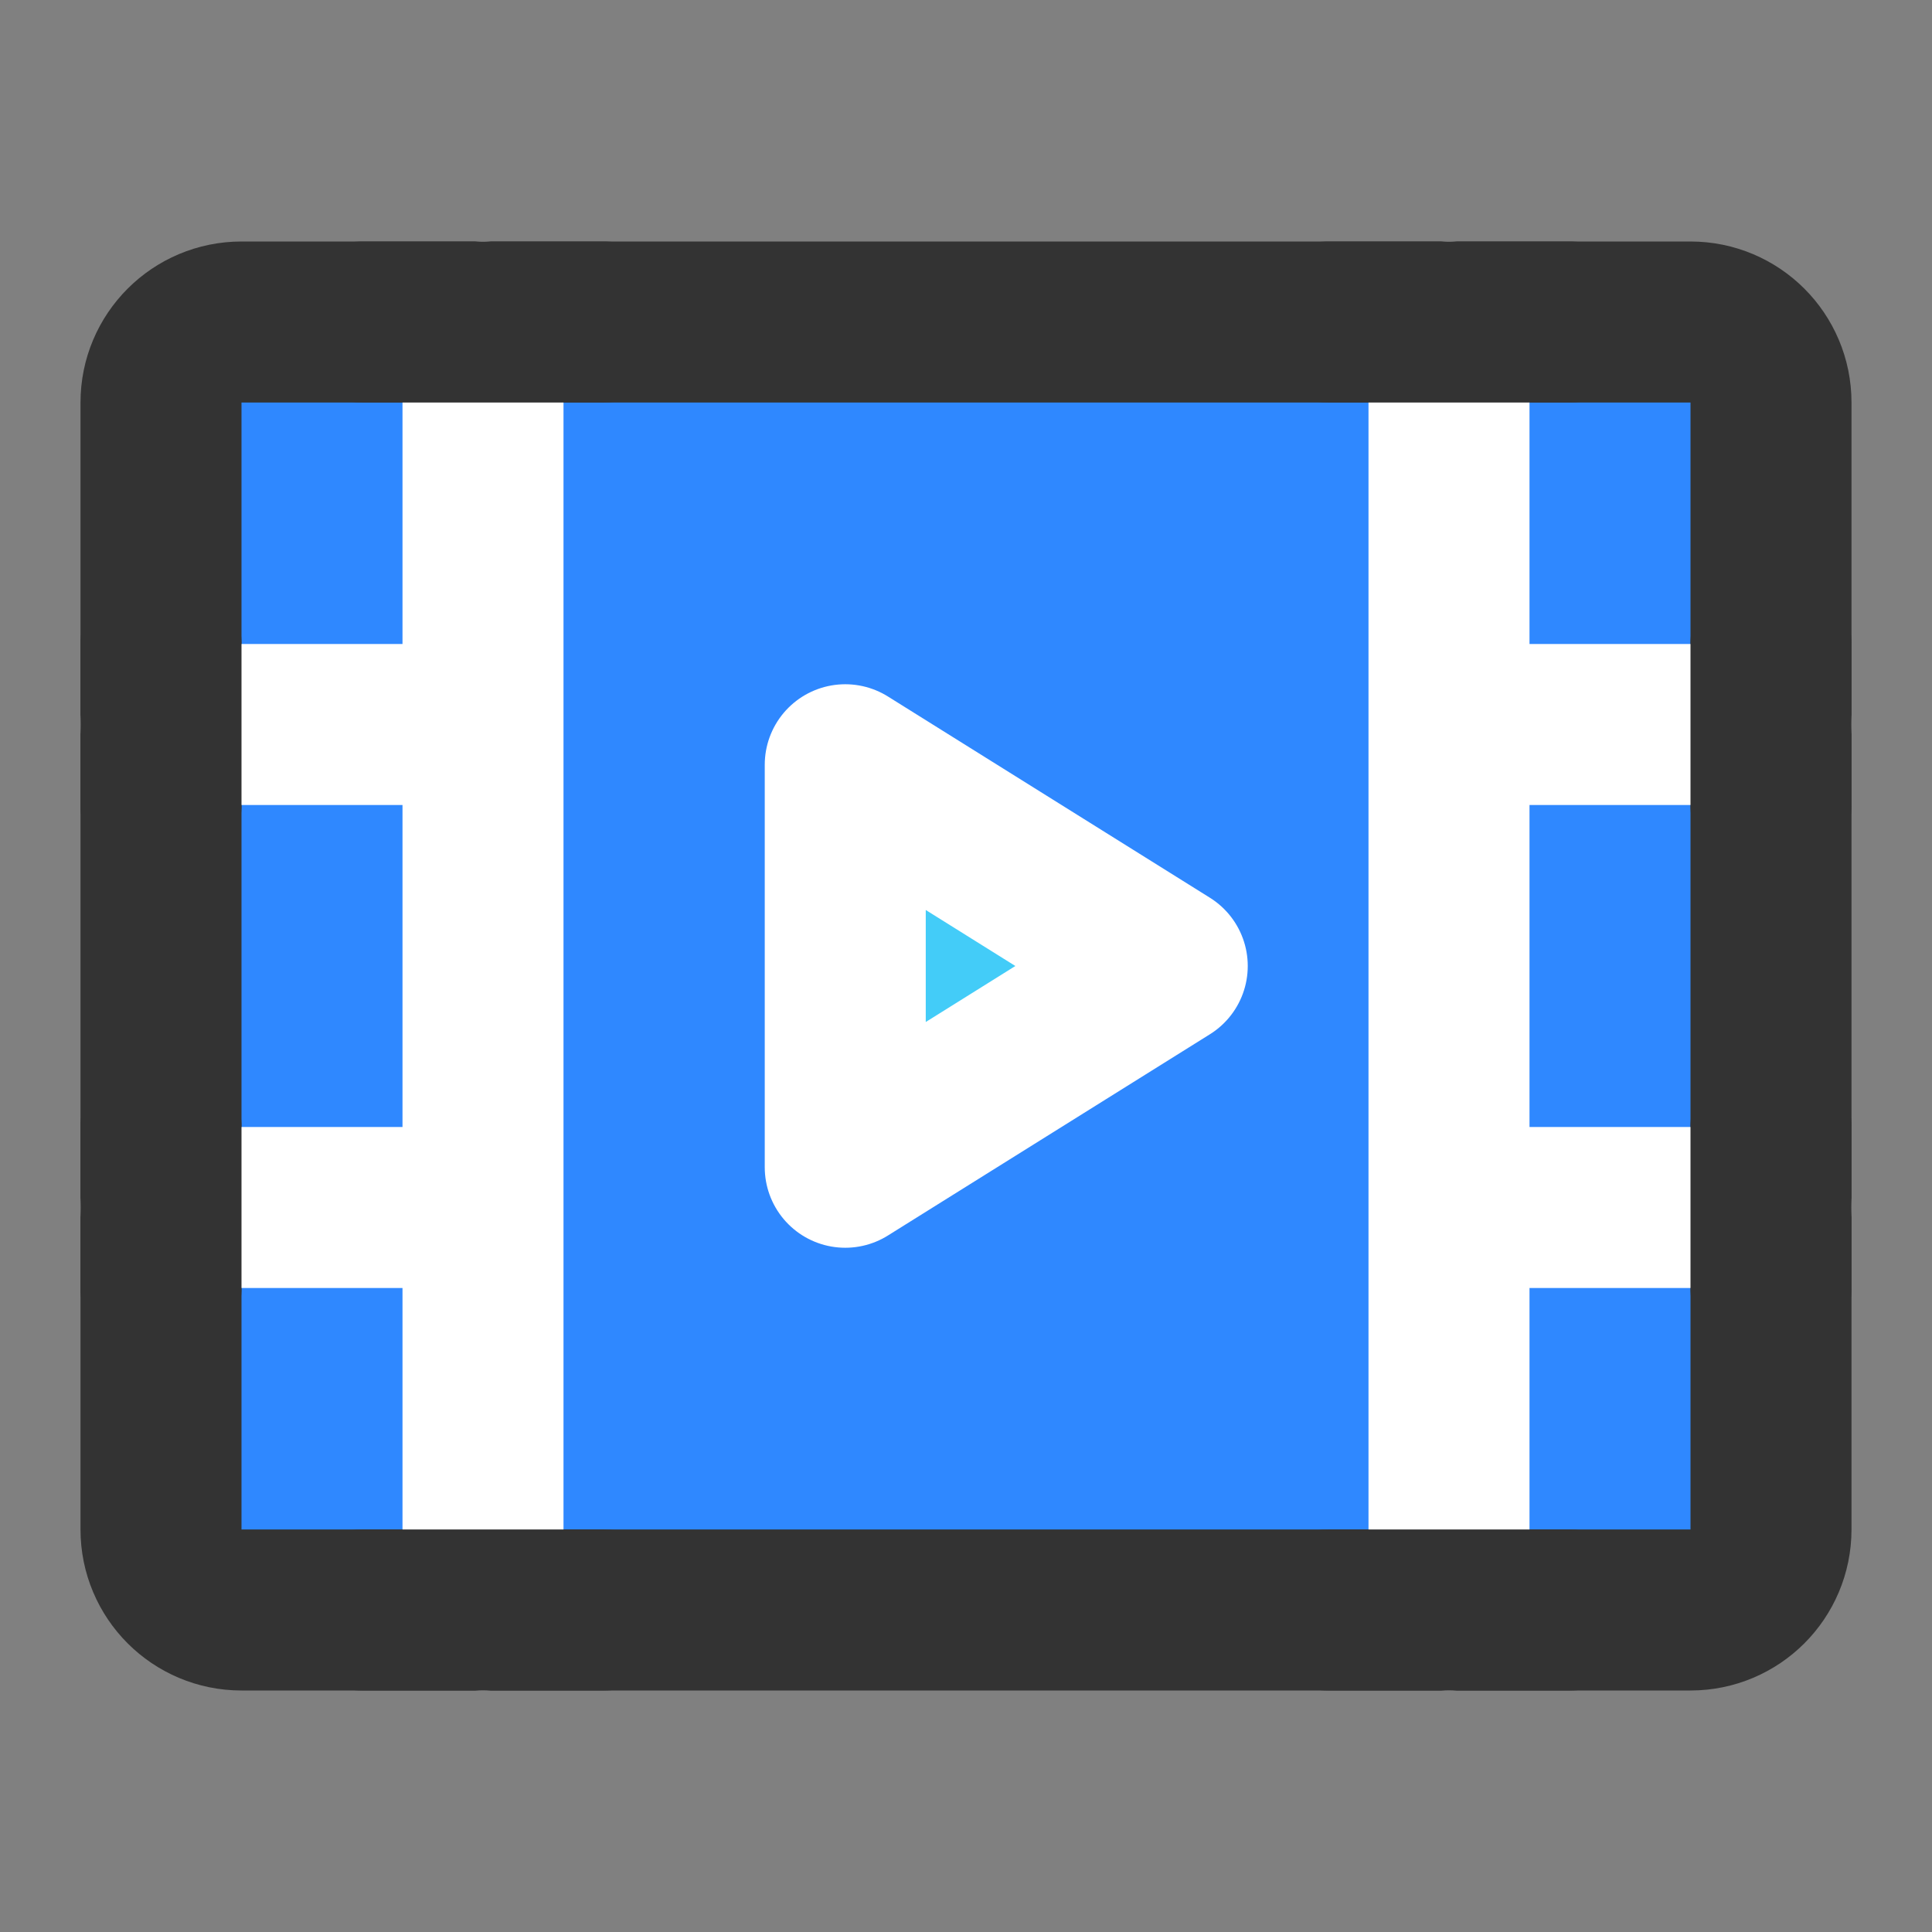 <?xml version="1.0" encoding="UTF-8"?><svg width="24" height="24" viewBox="0 0 48 48" fill="none" xmlns="http://www.w3.org/2000/svg"><rect x="0" y="0" width="48" height="48" fill="#808080" stroke="none"/><path d="M4 10C4 8.895 4.895 8 6 8H42C43.105 8 44 8.895 44 10V38C44 39.105 43.105 40 42 40H6C4.895 40 4 39.105 4 38V10Z" fill="#2F88FF" stroke="#333" stroke-width="4" stroke-linejoin="round"/><path d="M36 8V40" stroke="#FFF" stroke-width="4" stroke-linecap="round" stroke-linejoin="round"/><path d="M12 8V40" stroke="#FFF" stroke-width="4" stroke-linecap="round" stroke-linejoin="round"/><path d="M38 18H44" stroke="#FFF" stroke-width="4" stroke-linecap="round" stroke-linejoin="round"/><path d="M38 30H44" stroke="#FFF" stroke-width="4" stroke-linecap="round" stroke-linejoin="round"/><path d="M4 18H10" stroke="#FFF" stroke-width="4" stroke-linecap="round" stroke-linejoin="round"/><path d="M4 16V20" stroke="#333" stroke-width="4" stroke-linecap="round" stroke-linejoin="round"/><path d="M9 8H15" stroke="#333" stroke-width="4" stroke-linecap="round" stroke-linejoin="round"/><path d="M9 40H15" stroke="#333" stroke-width="4" stroke-linecap="round" stroke-linejoin="round"/><path d="M33 8H39" stroke="#333" stroke-width="4" stroke-linecap="round" stroke-linejoin="round"/><path d="M33 40H39" stroke="#333" stroke-width="4" stroke-linecap="round" stroke-linejoin="round"/><path d="M4 30H10" stroke="#FFF" stroke-width="4" stroke-linecap="round" stroke-linejoin="round"/><path d="M4 28V32" stroke="#333" stroke-width="4" stroke-linecap="round" stroke-linejoin="round"/><path d="M44 28V32" stroke="#333" stroke-width="4" stroke-linecap="round" stroke-linejoin="round"/><path d="M44 16V20" stroke="#333" stroke-width="4" stroke-linecap="round" stroke-linejoin="round"/><path d="M21 19L29 24L21 29V19Z" fill="#43CCF8" stroke="#FFF" stroke-width="4" stroke-linejoin="round"/></svg>